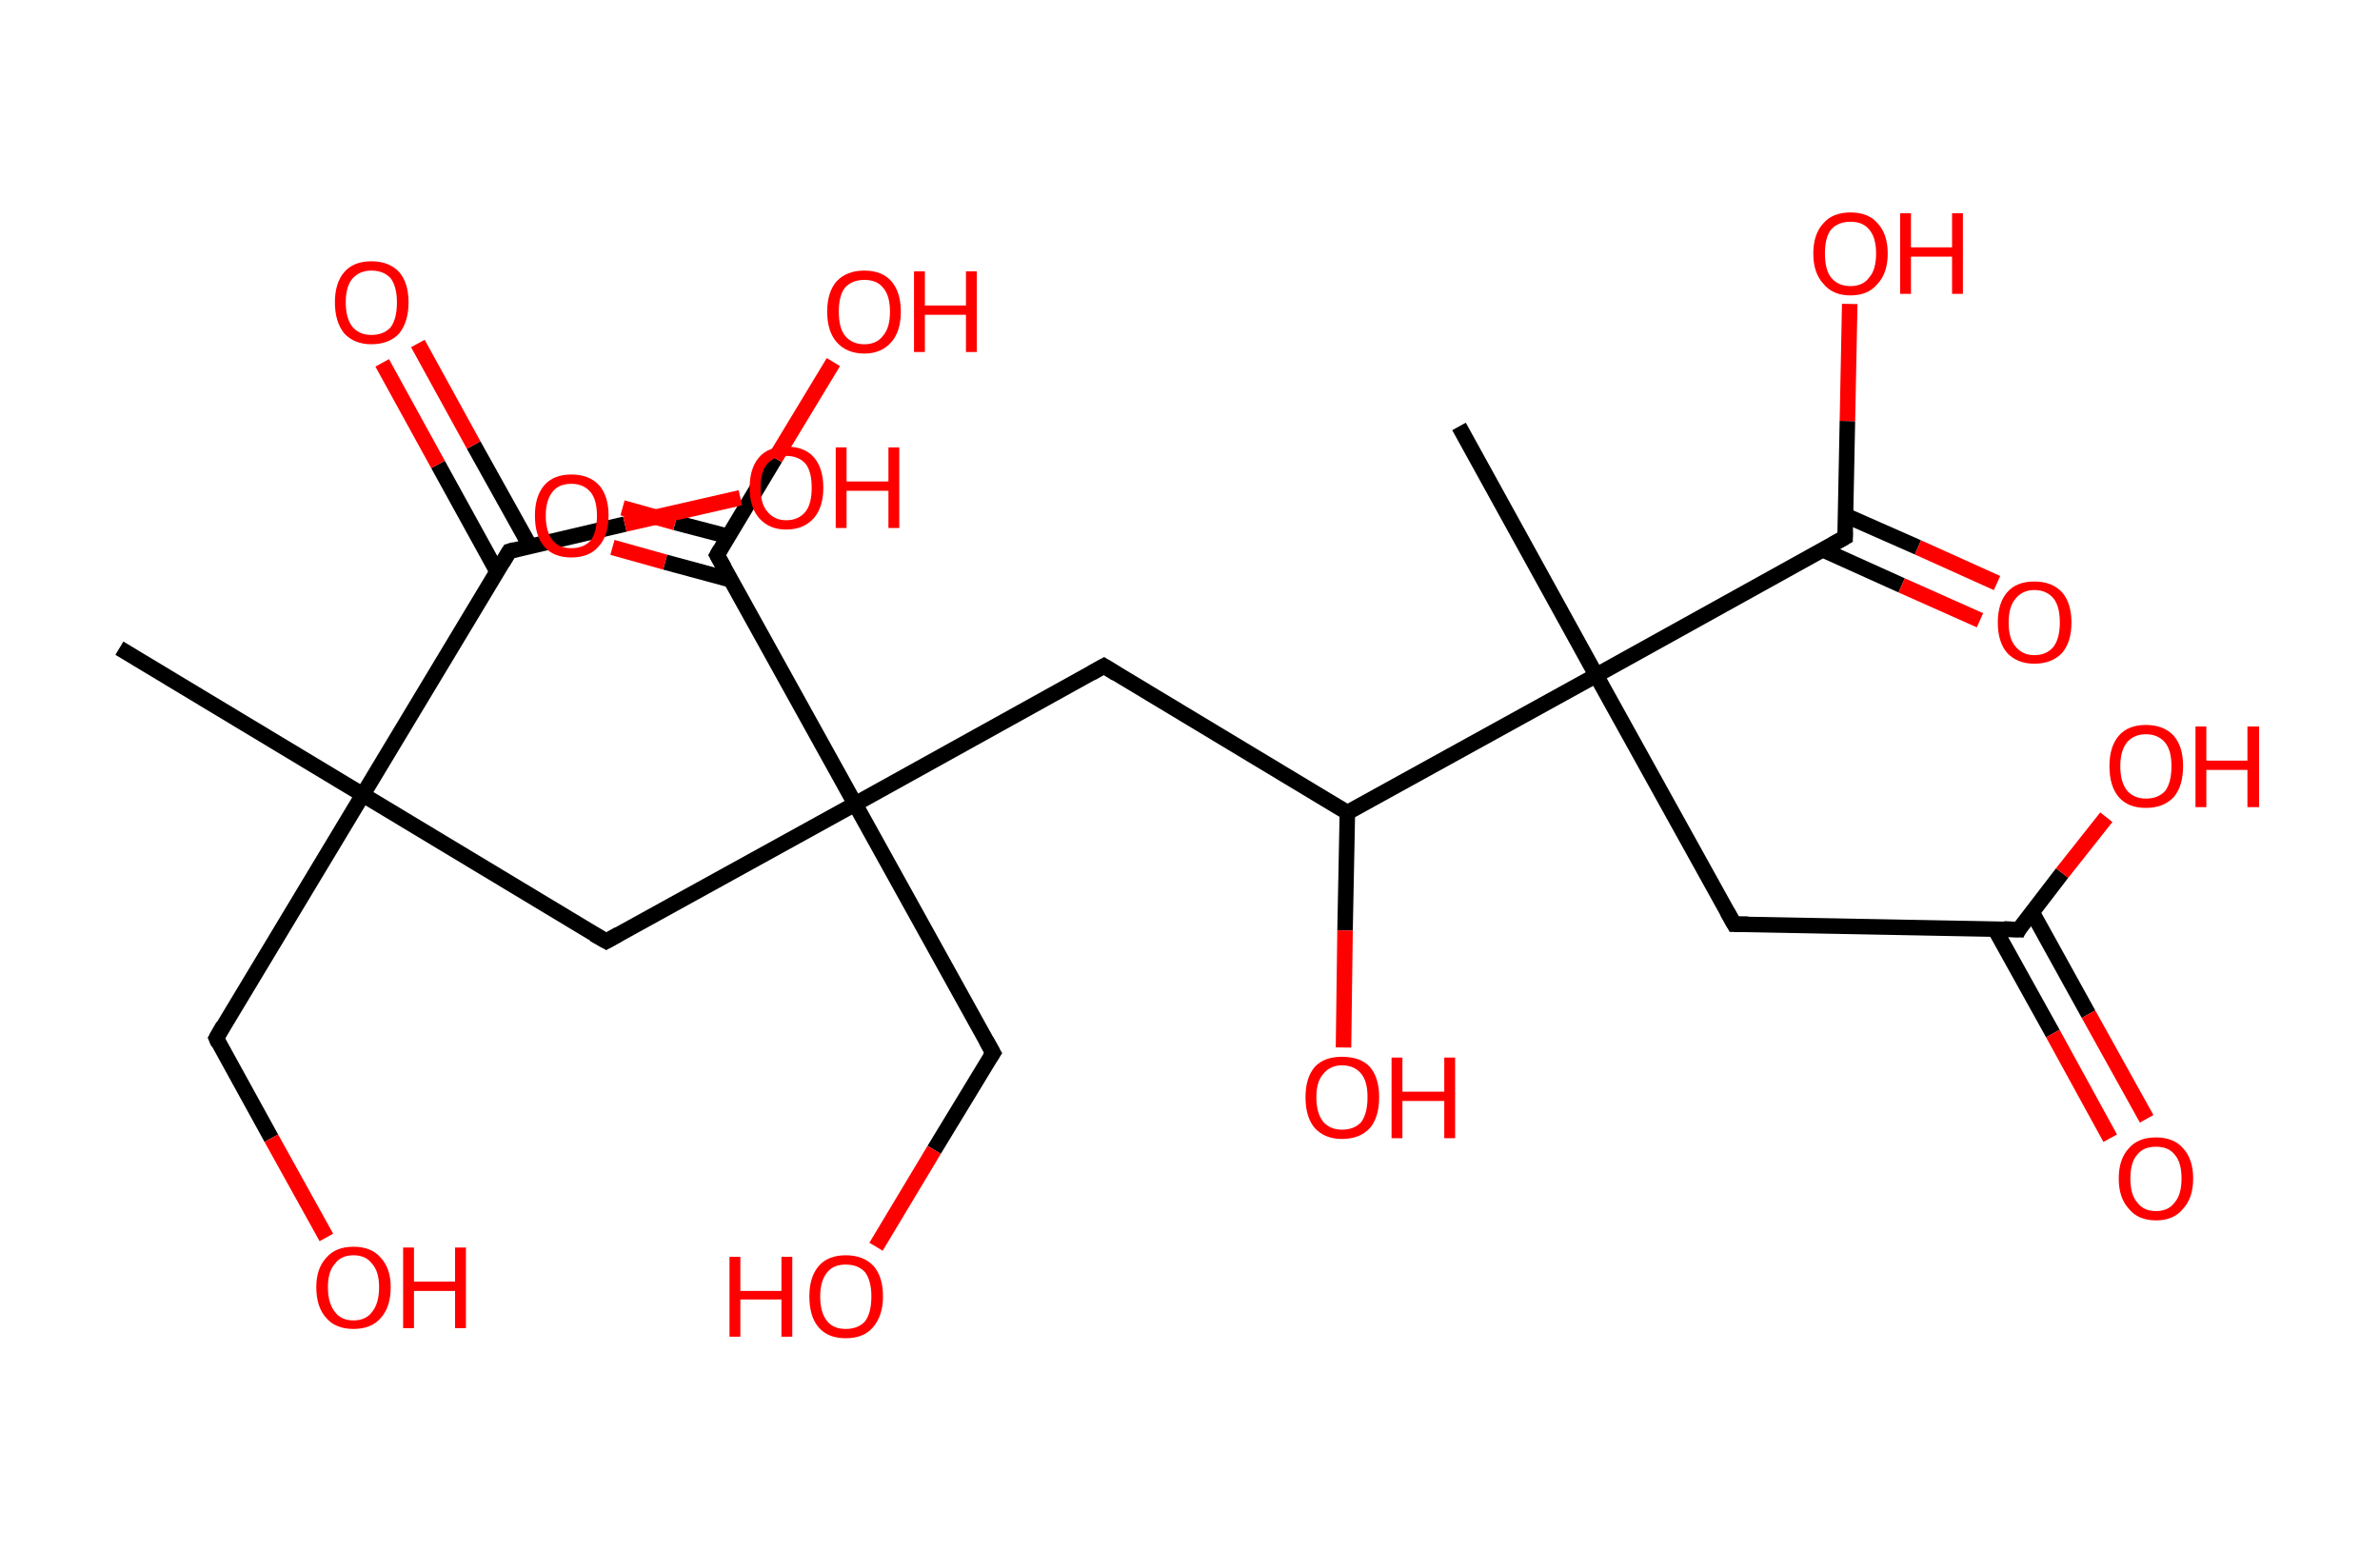 <?xml version='1.0' encoding='ASCII' standalone='yes'?>
<svg xmlns="http://www.w3.org/2000/svg" xmlns:rdkit="http://www.rdkit.org/xml" xmlns:xlink="http://www.w3.org/1999/xlink" version="1.1" baseProfile="full" xml:space="preserve" width="307px" height="200px" viewBox="0 0 307 200">
<!-- END OF HEADER -->
<rect style="opacity:1.0;fill:#FFFFFF;stroke:none" width="307.0" height="200.0" x="0.0" y="0.0"> </rect>
<path class="bond-0 atom-0 atom-1" d="M 15.4,83.6 L 46.8,102.5" style="fill:none;fill-rule:evenodd;stroke:#000000;stroke-width:2.0px;stroke-linecap:butt;stroke-linejoin:miter;stroke-opacity:1"/>
<path class="bond-1 atom-1 atom-2" d="M 46.8,102.5 L 27.9,133.9" style="fill:none;fill-rule:evenodd;stroke:#000000;stroke-width:2.0px;stroke-linecap:butt;stroke-linejoin:miter;stroke-opacity:1"/>
<path class="bond-2 atom-2 atom-3" d="M 27.9,133.9 L 35.0,146.8" style="fill:none;fill-rule:evenodd;stroke:#000000;stroke-width:2.0px;stroke-linecap:butt;stroke-linejoin:miter;stroke-opacity:1"/>
<path class="bond-2 atom-2 atom-3" d="M 35.0,146.8 L 42.1,159.6" style="fill:none;fill-rule:evenodd;stroke:#FF0000;stroke-width:2.0px;stroke-linecap:butt;stroke-linejoin:miter;stroke-opacity:1"/>
<path class="bond-3 atom-1 atom-4" d="M 46.8,102.5 L 78.2,121.4" style="fill:none;fill-rule:evenodd;stroke:#000000;stroke-width:2.0px;stroke-linecap:butt;stroke-linejoin:miter;stroke-opacity:1"/>
<path class="bond-4 atom-4 atom-5" d="M 78.2,121.4 L 110.3,103.7" style="fill:none;fill-rule:evenodd;stroke:#000000;stroke-width:2.0px;stroke-linecap:butt;stroke-linejoin:miter;stroke-opacity:1"/>
<path class="bond-5 atom-5 atom-6" d="M 110.3,103.7 L 128.1,135.8" style="fill:none;fill-rule:evenodd;stroke:#000000;stroke-width:2.0px;stroke-linecap:butt;stroke-linejoin:miter;stroke-opacity:1"/>
<path class="bond-6 atom-6 atom-7" d="M 128.1,135.8 L 120.5,148.3" style="fill:none;fill-rule:evenodd;stroke:#000000;stroke-width:2.0px;stroke-linecap:butt;stroke-linejoin:miter;stroke-opacity:1"/>
<path class="bond-6 atom-6 atom-7" d="M 120.5,148.3 L 113.0,160.8" style="fill:none;fill-rule:evenodd;stroke:#FF0000;stroke-width:2.0px;stroke-linecap:butt;stroke-linejoin:miter;stroke-opacity:1"/>
<path class="bond-7 atom-5 atom-8" d="M 110.3,103.7 L 142.4,85.9" style="fill:none;fill-rule:evenodd;stroke:#000000;stroke-width:2.0px;stroke-linecap:butt;stroke-linejoin:miter;stroke-opacity:1"/>
<path class="bond-8 atom-8 atom-9" d="M 142.4,85.9 L 173.8,104.8" style="fill:none;fill-rule:evenodd;stroke:#000000;stroke-width:2.0px;stroke-linecap:butt;stroke-linejoin:miter;stroke-opacity:1"/>
<path class="bond-9 atom-9 atom-10" d="M 173.8,104.8 L 173.5,120.0" style="fill:none;fill-rule:evenodd;stroke:#000000;stroke-width:2.0px;stroke-linecap:butt;stroke-linejoin:miter;stroke-opacity:1"/>
<path class="bond-9 atom-9 atom-10" d="M 173.5,120.0 L 173.3,135.1" style="fill:none;fill-rule:evenodd;stroke:#FF0000;stroke-width:2.0px;stroke-linecap:butt;stroke-linejoin:miter;stroke-opacity:1"/>
<path class="bond-10 atom-9 atom-11" d="M 173.8,104.8 L 205.9,87.1" style="fill:none;fill-rule:evenodd;stroke:#000000;stroke-width:2.0px;stroke-linecap:butt;stroke-linejoin:miter;stroke-opacity:1"/>
<path class="bond-11 atom-11 atom-12" d="M 205.9,87.1 L 188.2,55.0" style="fill:none;fill-rule:evenodd;stroke:#000000;stroke-width:2.0px;stroke-linecap:butt;stroke-linejoin:miter;stroke-opacity:1"/>
<path class="bond-12 atom-11 atom-13" d="M 205.9,87.1 L 223.7,119.2" style="fill:none;fill-rule:evenodd;stroke:#000000;stroke-width:2.0px;stroke-linecap:butt;stroke-linejoin:miter;stroke-opacity:1"/>
<path class="bond-13 atom-13 atom-14" d="M 223.7,119.2 L 260.4,119.9" style="fill:none;fill-rule:evenodd;stroke:#000000;stroke-width:2.0px;stroke-linecap:butt;stroke-linejoin:miter;stroke-opacity:1"/>
<path class="bond-14 atom-14 atom-15" d="M 257.3,119.8 L 264.8,133.3" style="fill:none;fill-rule:evenodd;stroke:#000000;stroke-width:2.0px;stroke-linecap:butt;stroke-linejoin:miter;stroke-opacity:1"/>
<path class="bond-14 atom-14 atom-15" d="M 264.8,133.3 L 272.2,146.8" style="fill:none;fill-rule:evenodd;stroke:#FF0000;stroke-width:2.0px;stroke-linecap:butt;stroke-linejoin:miter;stroke-opacity:1"/>
<path class="bond-14 atom-14 atom-15" d="M 262.1,117.6 L 269.4,130.8" style="fill:none;fill-rule:evenodd;stroke:#000000;stroke-width:2.0px;stroke-linecap:butt;stroke-linejoin:miter;stroke-opacity:1"/>
<path class="bond-14 atom-14 atom-15" d="M 269.4,130.8 L 276.9,144.3" style="fill:none;fill-rule:evenodd;stroke:#FF0000;stroke-width:2.0px;stroke-linecap:butt;stroke-linejoin:miter;stroke-opacity:1"/>
<path class="bond-15 atom-14 atom-16" d="M 260.4,119.9 L 266.0,112.6" style="fill:none;fill-rule:evenodd;stroke:#000000;stroke-width:2.0px;stroke-linecap:butt;stroke-linejoin:miter;stroke-opacity:1"/>
<path class="bond-15 atom-14 atom-16" d="M 266.0,112.6 L 271.7,105.4" style="fill:none;fill-rule:evenodd;stroke:#FF0000;stroke-width:2.0px;stroke-linecap:butt;stroke-linejoin:miter;stroke-opacity:1"/>
<path class="bond-16 atom-11 atom-17" d="M 205.9,87.1 L 238.0,69.3" style="fill:none;fill-rule:evenodd;stroke:#000000;stroke-width:2.0px;stroke-linecap:butt;stroke-linejoin:miter;stroke-opacity:1"/>
<path class="bond-17 atom-17 atom-18" d="M 235.1,70.9 L 245.3,75.5" style="fill:none;fill-rule:evenodd;stroke:#000000;stroke-width:2.0px;stroke-linecap:butt;stroke-linejoin:miter;stroke-opacity:1"/>
<path class="bond-17 atom-17 atom-18" d="M 245.3,75.5 L 255.4,80.0" style="fill:none;fill-rule:evenodd;stroke:#FF0000;stroke-width:2.0px;stroke-linecap:butt;stroke-linejoin:miter;stroke-opacity:1"/>
<path class="bond-17 atom-17 atom-18" d="M 238.1,66.5 L 247.4,70.6" style="fill:none;fill-rule:evenodd;stroke:#000000;stroke-width:2.0px;stroke-linecap:butt;stroke-linejoin:miter;stroke-opacity:1"/>
<path class="bond-17 atom-17 atom-18" d="M 247.4,70.6 L 257.6,75.2" style="fill:none;fill-rule:evenodd;stroke:#FF0000;stroke-width:2.0px;stroke-linecap:butt;stroke-linejoin:miter;stroke-opacity:1"/>
<path class="bond-18 atom-17 atom-19" d="M 238.0,69.3 L 238.3,54.3" style="fill:none;fill-rule:evenodd;stroke:#000000;stroke-width:2.0px;stroke-linecap:butt;stroke-linejoin:miter;stroke-opacity:1"/>
<path class="bond-18 atom-17 atom-19" d="M 238.3,54.3 L 238.6,39.2" style="fill:none;fill-rule:evenodd;stroke:#FF0000;stroke-width:2.0px;stroke-linecap:butt;stroke-linejoin:miter;stroke-opacity:1"/>
<path class="bond-19 atom-5 atom-20" d="M 110.3,103.7 L 92.5,71.6" style="fill:none;fill-rule:evenodd;stroke:#000000;stroke-width:2.0px;stroke-linecap:butt;stroke-linejoin:miter;stroke-opacity:1"/>
<path class="bond-20 atom-20 atom-21" d="M 94.0,69.2 L 87.1,67.4" style="fill:none;fill-rule:evenodd;stroke:#000000;stroke-width:2.0px;stroke-linecap:butt;stroke-linejoin:miter;stroke-opacity:1"/>
<path class="bond-20 atom-20 atom-21" d="M 87.1,67.4 L 80.3,65.5" style="fill:none;fill-rule:evenodd;stroke:#FF0000;stroke-width:2.0px;stroke-linecap:butt;stroke-linejoin:miter;stroke-opacity:1"/>
<path class="bond-20 atom-20 atom-21" d="M 94.3,74.8 L 85.8,72.5" style="fill:none;fill-rule:evenodd;stroke:#000000;stroke-width:2.0px;stroke-linecap:butt;stroke-linejoin:miter;stroke-opacity:1"/>
<path class="bond-20 atom-20 atom-21" d="M 85.8,72.5 L 79.0,70.6" style="fill:none;fill-rule:evenodd;stroke:#FF0000;stroke-width:2.0px;stroke-linecap:butt;stroke-linejoin:miter;stroke-opacity:1"/>
<path class="bond-21 atom-20 atom-22" d="M 92.5,71.6 L 100.0,59.1" style="fill:none;fill-rule:evenodd;stroke:#000000;stroke-width:2.0px;stroke-linecap:butt;stroke-linejoin:miter;stroke-opacity:1"/>
<path class="bond-21 atom-20 atom-22" d="M 100.0,59.1 L 107.5,46.7" style="fill:none;fill-rule:evenodd;stroke:#FF0000;stroke-width:2.0px;stroke-linecap:butt;stroke-linejoin:miter;stroke-opacity:1"/>
<path class="bond-22 atom-1 atom-23" d="M 46.8,102.5 L 65.7,71.1" style="fill:none;fill-rule:evenodd;stroke:#000000;stroke-width:2.0px;stroke-linecap:butt;stroke-linejoin:miter;stroke-opacity:1"/>
<path class="bond-23 atom-23 atom-24" d="M 68.4,70.5 L 61.1,57.4" style="fill:none;fill-rule:evenodd;stroke:#000000;stroke-width:2.0px;stroke-linecap:butt;stroke-linejoin:miter;stroke-opacity:1"/>
<path class="bond-23 atom-23 atom-24" d="M 61.1,57.4 L 53.9,44.3" style="fill:none;fill-rule:evenodd;stroke:#FF0000;stroke-width:2.0px;stroke-linecap:butt;stroke-linejoin:miter;stroke-opacity:1"/>
<path class="bond-23 atom-23 atom-24" d="M 64.1,73.7 L 56.5,59.9" style="fill:none;fill-rule:evenodd;stroke:#000000;stroke-width:2.0px;stroke-linecap:butt;stroke-linejoin:miter;stroke-opacity:1"/>
<path class="bond-23 atom-23 atom-24" d="M 56.5,59.9 L 49.3,46.8" style="fill:none;fill-rule:evenodd;stroke:#FF0000;stroke-width:2.0px;stroke-linecap:butt;stroke-linejoin:miter;stroke-opacity:1"/>
<path class="bond-24 atom-23 atom-25" d="M 65.7,71.1 L 80.6,67.6" style="fill:none;fill-rule:evenodd;stroke:#000000;stroke-width:2.0px;stroke-linecap:butt;stroke-linejoin:miter;stroke-opacity:1"/>
<path class="bond-24 atom-23 atom-25" d="M 80.6,67.6 L 95.5,64.2" style="fill:none;fill-rule:evenodd;stroke:#FF0000;stroke-width:2.0px;stroke-linecap:butt;stroke-linejoin:miter;stroke-opacity:1"/>
<path d="M 28.8,132.3 L 27.9,133.9 L 28.2,134.6" style="fill:none;stroke:#000000;stroke-width:2.0px;stroke-linecap:butt;stroke-linejoin:miter;stroke-opacity:1;"/>
<path d="M 76.6,120.5 L 78.2,121.4 L 79.8,120.5" style="fill:none;stroke:#000000;stroke-width:2.0px;stroke-linecap:butt;stroke-linejoin:miter;stroke-opacity:1;"/>
<path d="M 127.2,134.2 L 128.1,135.8 L 127.7,136.4" style="fill:none;stroke:#000000;stroke-width:2.0px;stroke-linecap:butt;stroke-linejoin:miter;stroke-opacity:1;"/>
<path d="M 140.8,86.8 L 142.4,85.9 L 144.0,86.9" style="fill:none;stroke:#000000;stroke-width:2.0px;stroke-linecap:butt;stroke-linejoin:miter;stroke-opacity:1;"/>
<path d="M 222.8,117.6 L 223.7,119.2 L 225.5,119.2" style="fill:none;stroke:#000000;stroke-width:2.0px;stroke-linecap:butt;stroke-linejoin:miter;stroke-opacity:1;"/>
<path d="M 258.5,119.8 L 260.4,119.9 L 260.6,119.5" style="fill:none;stroke:#000000;stroke-width:2.0px;stroke-linecap:butt;stroke-linejoin:miter;stroke-opacity:1;"/>
<path d="M 236.4,70.2 L 238.0,69.3 L 238.0,68.6" style="fill:none;stroke:#000000;stroke-width:2.0px;stroke-linecap:butt;stroke-linejoin:miter;stroke-opacity:1;"/>
<path d="M 93.4,73.2 L 92.5,71.6 L 92.9,70.9" style="fill:none;stroke:#000000;stroke-width:2.0px;stroke-linecap:butt;stroke-linejoin:miter;stroke-opacity:1;"/>
<path d="M 64.8,72.6 L 65.7,71.1 L 66.4,70.9" style="fill:none;stroke:#000000;stroke-width:2.0px;stroke-linecap:butt;stroke-linejoin:miter;stroke-opacity:1;"/>
<path class="atom-3" d="M 40.8 166.0 Q 40.8 163.6, 42.1 162.2 Q 43.3 160.8, 45.6 160.8 Q 47.9 160.8, 49.1 162.2 Q 50.4 163.6, 50.4 166.0 Q 50.4 168.6, 49.1 170.0 Q 47.9 171.4, 45.6 171.4 Q 43.3 171.4, 42.1 170.0 Q 40.8 168.6, 40.8 166.0 M 45.6 170.3 Q 47.2 170.3, 48.0 169.2 Q 48.9 168.1, 48.9 166.0 Q 48.9 164.0, 48.0 163.0 Q 47.2 161.9, 45.6 161.9 Q 44.0 161.9, 43.2 163.0 Q 42.3 164.0, 42.3 166.0 Q 42.3 168.1, 43.2 169.2 Q 44.0 170.3, 45.6 170.3 " fill="#FF0000"/>
<path class="atom-3" d="M 52.0 160.9 L 53.4 160.9 L 53.4 165.3 L 58.7 165.3 L 58.7 160.9 L 60.1 160.9 L 60.1 171.3 L 58.7 171.3 L 58.7 166.5 L 53.4 166.5 L 53.4 171.3 L 52.0 171.3 L 52.0 160.9 " fill="#FF0000"/>
<path class="atom-7" d="M 94.1 162.1 L 95.5 162.1 L 95.5 166.5 L 100.8 166.5 L 100.8 162.1 L 102.2 162.1 L 102.2 172.4 L 100.8 172.4 L 100.8 167.6 L 95.5 167.6 L 95.5 172.4 L 94.1 172.4 L 94.1 162.1 " fill="#FF0000"/>
<path class="atom-7" d="M 104.4 167.2 Q 104.4 164.7, 105.6 163.3 Q 106.8 161.9, 109.1 161.9 Q 111.4 161.9, 112.7 163.3 Q 113.9 164.7, 113.9 167.2 Q 113.9 169.7, 112.6 171.2 Q 111.4 172.6, 109.1 172.6 Q 106.8 172.6, 105.6 171.2 Q 104.4 169.8, 104.4 167.2 M 109.1 171.4 Q 110.7 171.4, 111.6 170.4 Q 112.4 169.3, 112.4 167.2 Q 112.4 165.2, 111.6 164.1 Q 110.7 163.1, 109.1 163.1 Q 107.5 163.1, 106.7 164.1 Q 105.8 165.2, 105.8 167.2 Q 105.8 169.3, 106.7 170.4 Q 107.5 171.4, 109.1 171.4 " fill="#FF0000"/>
<path class="atom-10" d="M 168.4 141.5 Q 168.4 139.0, 169.6 137.6 Q 170.8 136.3, 173.1 136.3 Q 175.5 136.3, 176.7 137.6 Q 177.9 139.0, 177.9 141.5 Q 177.9 144.1, 176.7 145.5 Q 175.4 146.9, 173.1 146.9 Q 170.9 146.9, 169.6 145.5 Q 168.4 144.1, 168.4 141.5 M 173.1 145.7 Q 174.7 145.7, 175.6 144.7 Q 176.4 143.6, 176.4 141.5 Q 176.4 139.5, 175.6 138.5 Q 174.7 137.4, 173.1 137.4 Q 171.6 137.4, 170.7 138.5 Q 169.8 139.5, 169.8 141.5 Q 169.8 143.6, 170.7 144.7 Q 171.6 145.7, 173.1 145.7 " fill="#FF0000"/>
<path class="atom-10" d="M 179.5 136.4 L 180.9 136.4 L 180.9 140.8 L 186.3 140.8 L 186.3 136.4 L 187.7 136.4 L 187.7 146.8 L 186.3 146.8 L 186.3 142.0 L 180.9 142.0 L 180.9 146.8 L 179.5 146.8 L 179.5 136.4 " fill="#FF0000"/>
<path class="atom-15" d="M 273.3 152.0 Q 273.3 149.5, 274.6 148.1 Q 275.8 146.7, 278.1 146.7 Q 280.4 146.7, 281.6 148.1 Q 282.9 149.5, 282.9 152.0 Q 282.9 154.5, 281.6 155.9 Q 280.4 157.4, 278.1 157.4 Q 275.8 157.4, 274.6 155.9 Q 273.3 154.5, 273.3 152.0 M 278.1 156.2 Q 279.7 156.2, 280.5 155.1 Q 281.4 154.1, 281.4 152.0 Q 281.4 149.9, 280.5 148.9 Q 279.7 147.9, 278.1 147.9 Q 276.5 147.9, 275.7 148.9 Q 274.8 149.9, 274.8 152.0 Q 274.8 154.1, 275.7 155.1 Q 276.5 156.2, 278.1 156.2 " fill="#FF0000"/>
<path class="atom-16" d="M 272.1 98.8 Q 272.1 96.3, 273.3 94.9 Q 274.5 93.5, 276.8 93.5 Q 279.1 93.5, 280.4 94.9 Q 281.6 96.3, 281.6 98.8 Q 281.6 101.4, 280.4 102.8 Q 279.1 104.2, 276.8 104.2 Q 274.5 104.2, 273.3 102.8 Q 272.1 101.4, 272.1 98.8 M 276.8 103.0 Q 278.4 103.0, 279.3 102.0 Q 280.1 100.9, 280.1 98.8 Q 280.1 96.8, 279.3 95.8 Q 278.4 94.7, 276.8 94.7 Q 275.3 94.7, 274.4 95.7 Q 273.5 96.8, 273.5 98.8 Q 273.5 100.9, 274.4 102.0 Q 275.3 103.0, 276.8 103.0 " fill="#FF0000"/>
<path class="atom-16" d="M 283.2 93.7 L 284.6 93.7 L 284.6 98.1 L 289.9 98.1 L 289.9 93.7 L 291.4 93.7 L 291.4 104.1 L 289.9 104.1 L 289.9 99.3 L 284.6 99.3 L 284.6 104.1 L 283.2 104.1 L 283.2 93.7 " fill="#FF0000"/>
<path class="atom-18" d="M 257.7 80.3 Q 257.7 77.8, 258.9 76.4 Q 260.1 75.0, 262.4 75.0 Q 264.7 75.0, 266.0 76.4 Q 267.2 77.8, 267.2 80.3 Q 267.2 82.8, 266.0 84.2 Q 264.7 85.6, 262.4 85.6 Q 260.2 85.6, 258.9 84.2 Q 257.7 82.8, 257.7 80.3 M 262.4 84.5 Q 264.0 84.5, 264.9 83.4 Q 265.7 82.3, 265.7 80.3 Q 265.7 78.2, 264.9 77.2 Q 264.0 76.1, 262.4 76.1 Q 260.9 76.1, 260.0 77.2 Q 259.1 78.2, 259.1 80.3 Q 259.1 82.4, 260.0 83.4 Q 260.9 84.5, 262.4 84.5 " fill="#FF0000"/>
<path class="atom-19" d="M 233.9 32.7 Q 233.9 30.2, 235.2 28.8 Q 236.4 27.4, 238.7 27.4 Q 241.0 27.4, 242.2 28.8 Q 243.5 30.2, 243.5 32.7 Q 243.5 35.2, 242.2 36.6 Q 241.0 38.1, 238.7 38.1 Q 236.4 38.1, 235.2 36.6 Q 233.9 35.2, 233.9 32.7 M 238.7 36.9 Q 240.3 36.9, 241.1 35.8 Q 242.0 34.8, 242.0 32.7 Q 242.0 30.6, 241.1 29.6 Q 240.3 28.6, 238.7 28.6 Q 237.1 28.6, 236.2 29.6 Q 235.4 30.6, 235.4 32.7 Q 235.4 34.8, 236.2 35.8 Q 237.1 36.9, 238.7 36.9 " fill="#FF0000"/>
<path class="atom-19" d="M 245.1 27.5 L 246.5 27.5 L 246.5 31.9 L 251.8 31.9 L 251.8 27.5 L 253.2 27.5 L 253.2 37.9 L 251.8 37.9 L 251.8 33.1 L 246.5 33.1 L 246.5 37.9 L 245.1 37.9 L 245.1 27.5 " fill="#FF0000"/>
<path class="atom-21" d="M 69.0 66.5 Q 69.0 64.0, 70.2 62.6 Q 71.4 61.2, 73.7 61.2 Q 76.0 61.2, 77.3 62.6 Q 78.5 64.0, 78.5 66.5 Q 78.5 69.1, 77.2 70.5 Q 76.0 71.9, 73.7 71.9 Q 71.4 71.9, 70.2 70.5 Q 69.0 69.1, 69.0 66.5 M 73.7 70.7 Q 75.3 70.7, 76.2 69.7 Q 77.0 68.6, 77.0 66.5 Q 77.0 64.5, 76.2 63.5 Q 75.3 62.4, 73.7 62.4 Q 72.1 62.4, 71.3 63.4 Q 70.4 64.5, 70.4 66.5 Q 70.4 68.6, 71.3 69.7 Q 72.1 70.7, 73.7 70.7 " fill="#FF0000"/>
<path class="atom-22" d="M 106.7 40.2 Q 106.7 37.7, 107.9 36.3 Q 109.2 34.9, 111.5 34.9 Q 113.8 34.9, 115.0 36.3 Q 116.2 37.7, 116.2 40.2 Q 116.2 42.7, 115.0 44.1 Q 113.7 45.6, 111.5 45.6 Q 109.2 45.6, 107.9 44.1 Q 106.7 42.7, 106.7 40.2 M 111.5 44.4 Q 113.1 44.4, 113.9 43.3 Q 114.8 42.3, 114.8 40.2 Q 114.8 38.1, 113.9 37.1 Q 113.1 36.1, 111.5 36.1 Q 109.9 36.1, 109.0 37.1 Q 108.2 38.1, 108.2 40.2 Q 108.2 42.3, 109.0 43.3 Q 109.9 44.4, 111.5 44.4 " fill="#FF0000"/>
<path class="atom-22" d="M 117.9 35.0 L 119.3 35.0 L 119.3 39.4 L 124.6 39.4 L 124.6 35.0 L 126.0 35.0 L 126.0 45.4 L 124.6 45.4 L 124.6 40.6 L 119.3 40.6 L 119.3 45.4 L 117.9 45.4 L 117.9 35.0 " fill="#FF0000"/>
<path class="atom-24" d="M 43.2 39.0 Q 43.2 36.5, 44.4 35.1 Q 45.6 33.7, 47.9 33.7 Q 50.2 33.7, 51.5 35.1 Q 52.7 36.5, 52.7 39.0 Q 52.7 41.5, 51.5 43.0 Q 50.2 44.4, 47.9 44.4 Q 45.7 44.4, 44.4 43.0 Q 43.2 41.5, 43.2 39.0 M 47.9 43.2 Q 49.5 43.2, 50.4 42.2 Q 51.2 41.1, 51.2 39.0 Q 51.2 37.0, 50.4 35.9 Q 49.5 34.9, 47.9 34.9 Q 46.4 34.9, 45.5 35.9 Q 44.6 36.9, 44.6 39.0 Q 44.6 41.1, 45.5 42.2 Q 46.4 43.2, 47.9 43.2 " fill="#FF0000"/>
<path class="atom-25" d="M 96.7 62.9 Q 96.7 60.4, 97.9 59.0 Q 99.1 57.6, 101.4 57.6 Q 103.8 57.6, 105.0 59.0 Q 106.2 60.4, 106.2 62.9 Q 106.2 65.4, 105.0 66.8 Q 103.7 68.3, 101.4 68.3 Q 99.2 68.3, 97.9 66.8 Q 96.7 65.4, 96.7 62.9 M 101.4 67.1 Q 103.0 67.1, 103.9 66.0 Q 104.7 65.0, 104.7 62.9 Q 104.7 60.8, 103.9 59.8 Q 103.0 58.8, 101.4 58.8 Q 99.9 58.8, 99.0 59.8 Q 98.1 60.8, 98.1 62.9 Q 98.1 65.0, 99.0 66.0 Q 99.9 67.1, 101.4 67.1 " fill="#FF0000"/>
<path class="atom-25" d="M 107.8 57.7 L 109.2 57.7 L 109.2 62.1 L 114.6 62.1 L 114.6 57.7 L 116.0 57.7 L 116.0 68.1 L 114.6 68.1 L 114.6 63.3 L 109.2 63.3 L 109.2 68.1 L 107.8 68.1 L 107.8 57.7 " fill="#FF0000"/>
</svg>
